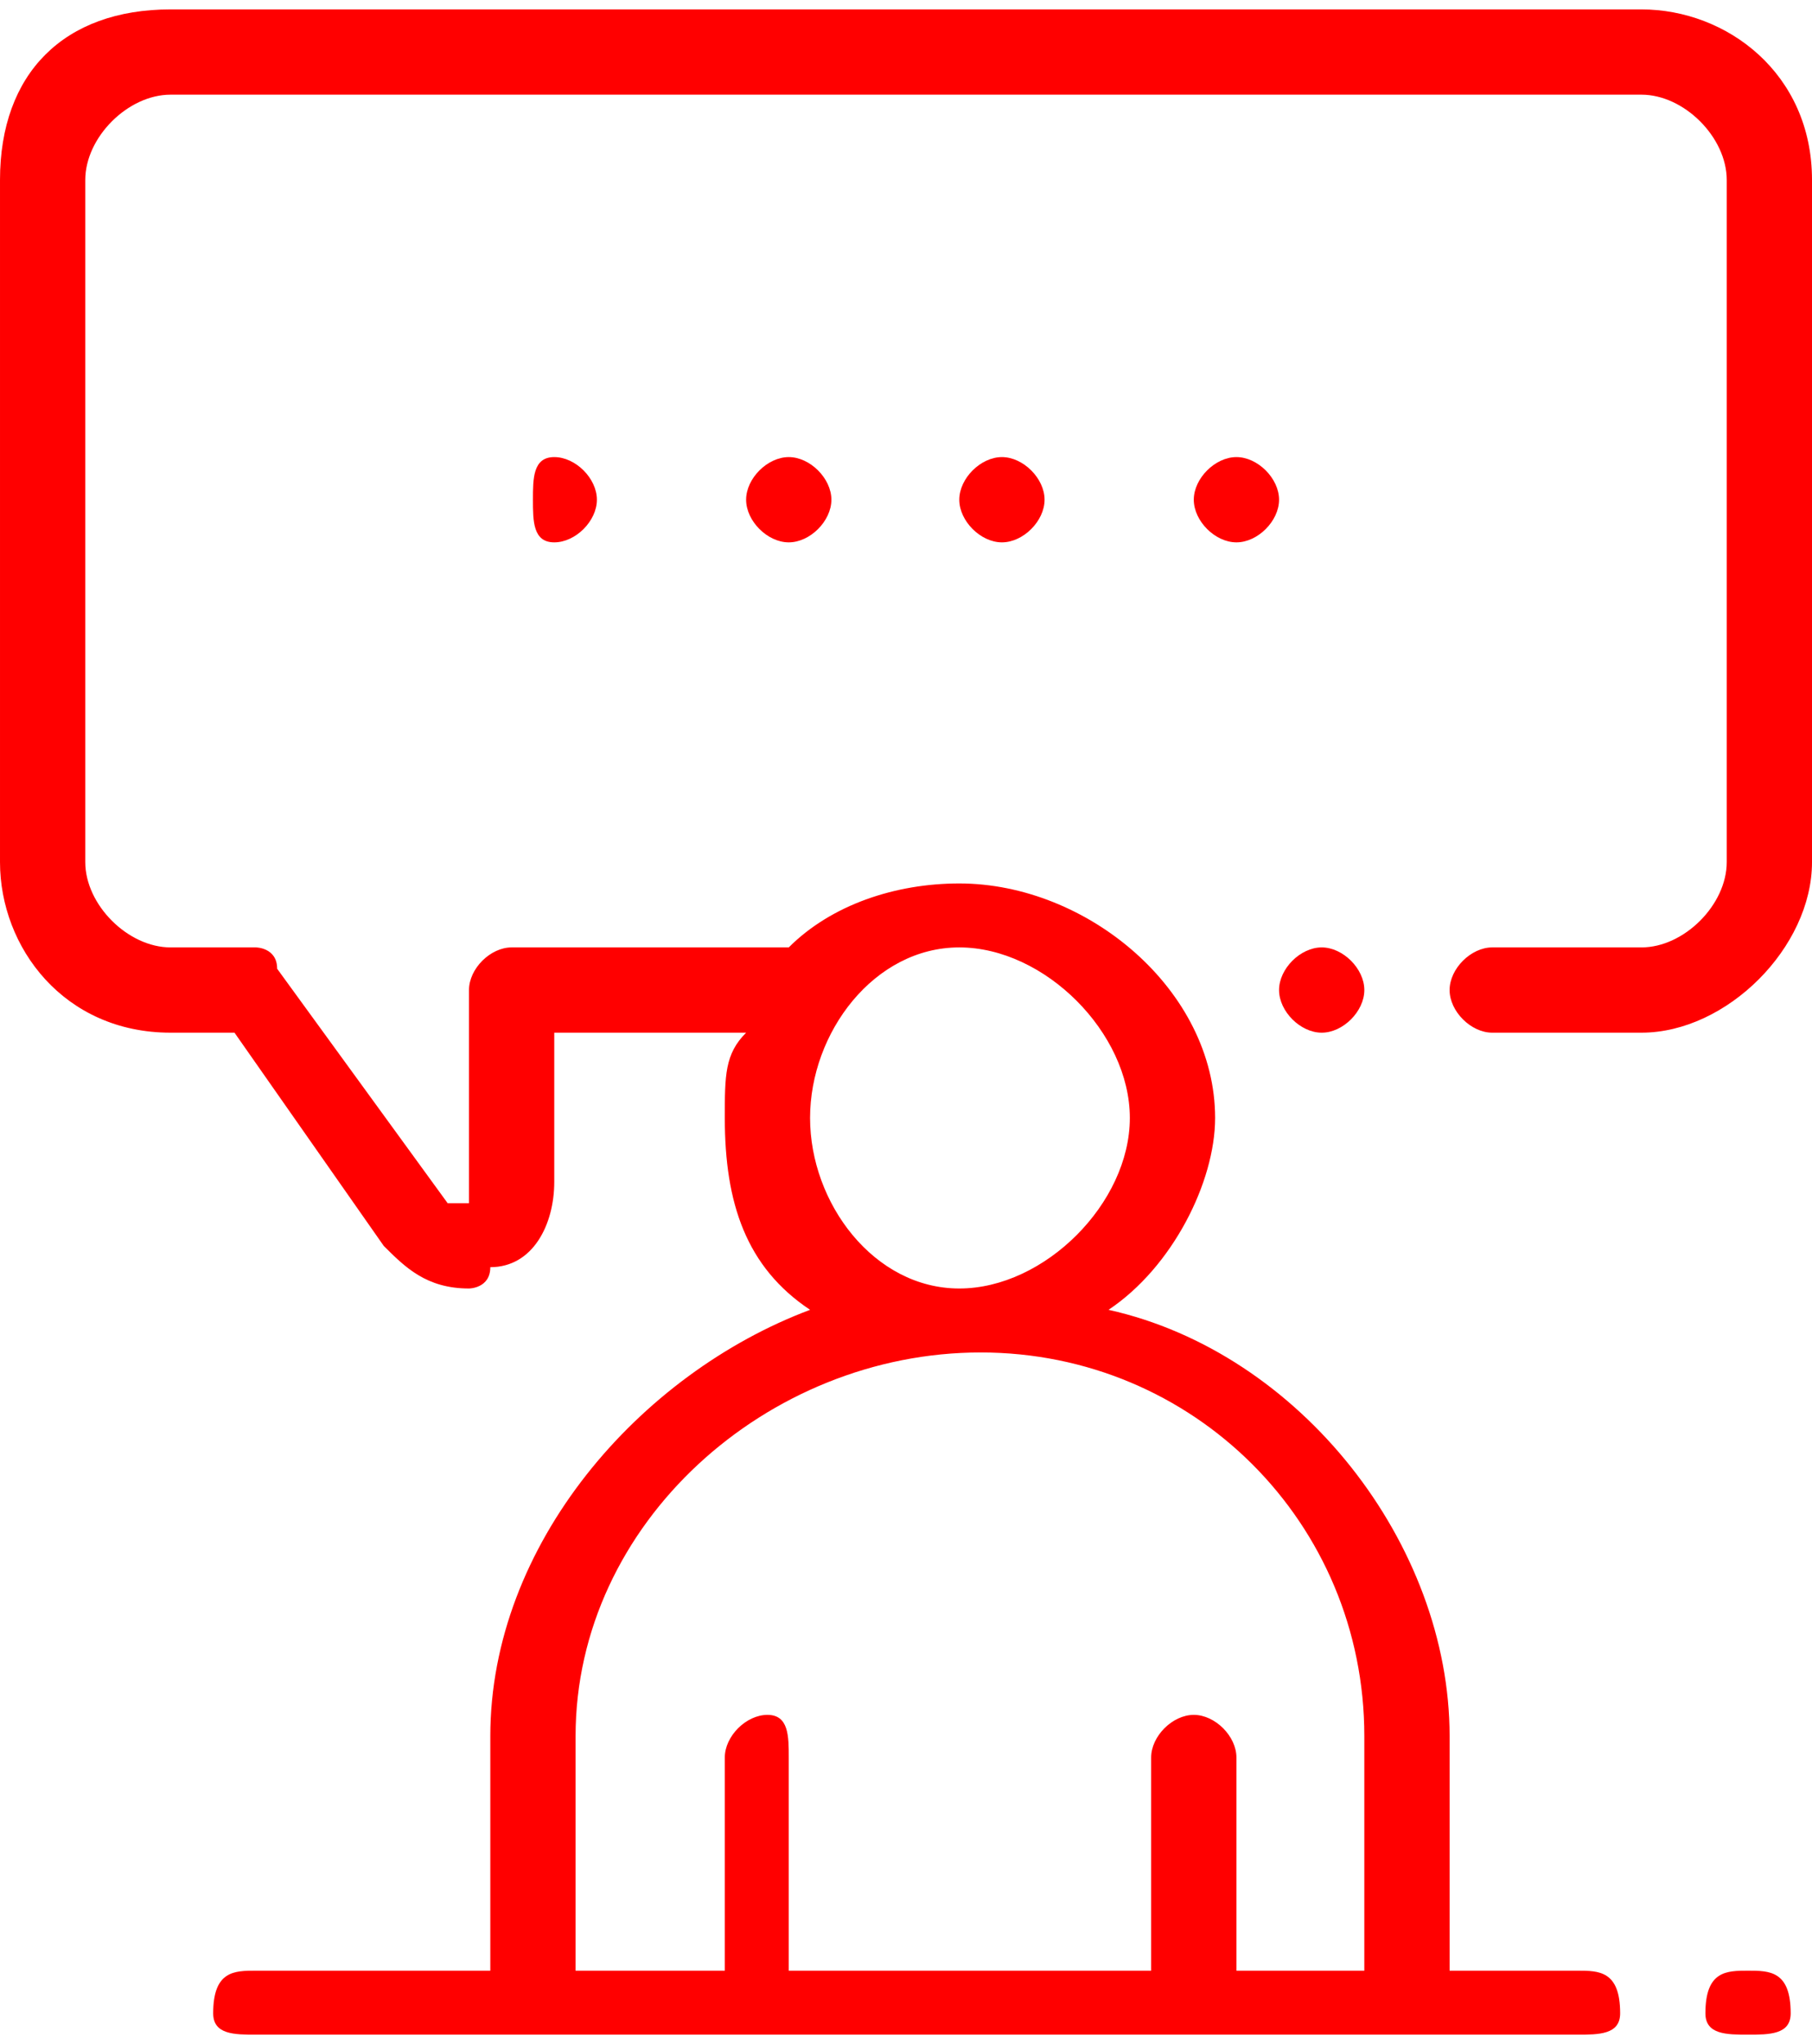<?xml version="1.0" encoding="UTF-8"?>
<!DOCTYPE svg PUBLIC "-//W3C//DTD SVG 1.1//EN" "http://www.w3.org/Graphics/SVG/1.1/DTD/svg11.dtd">
<!-- Creator: CorelDRAW X7 -->
<svg xmlns="http://www.w3.org/2000/svg" xml:space="preserve" width="289px" height="326px" version="1.1" style="shape-rendering:geometricPrecision; text-rendering:geometricPrecision; image-rendering:optimizeQuality; fill-rule:evenodd; clip-rule:evenodd"
viewBox="0 0 85 95"
 xmlns:xlink="http://www.w3.org/1999/xlink">
 <defs>
  <style type="text/css">
   <![CDATA[
    .fil0 {fill:red;fill-rule:nonzero}
   ]]>
  </style>
 </defs>
 <g id="Слой_x0020_1">
  <g id="_22294736576">
   <path class="fil0" d="M45 44c4,0 8,4 8,8 0,4 -4,8 -8,8 -4,0 -7,-4 -7,-8 0,-4 3,-8 7,-8zm32 -44l-69 0c-5,0 -8,3 -8,8l0 32c0,4 3,8 8,8l3 0 7 10c1,1 2,2 4,2 0,0 1,0 1,-1 2,0 3,-2 3,-4l0 -7 9 0c-1,1 -1,2 -1,4 0,4 1,7 4,9 -8,3 -15,11 -15,20l0 11 -11 0c-1,0 -2,0 -2,2 0,1 1,1 2,1l62 0c1,0 2,0 2,-1 0,-2 -1,-2 -2,-2l-6 0 0 -11c0,-9 -7,-18 -16,-20 3,-2 5,-6 5,-9 0,-6 -6,-11 -12,-11 -3,0 -6,1 -8,3l-13 0c-1,0 -2,1 -2,2l0 9c0,1 0,1 0,1 0,0 -1,0 -1,0l-8 -11c0,-1 -1,-1 -1,-1l-4 0c-2,0 -4,-2 -4,-4l0 -32c0,-2 2,-4 4,-4l69 0c2,0 4,2 4,4l0 32c0,2 -2,4 -4,4l-7 0c-1,0 -2,1 -2,2 0,1 1,2 2,2l7 0c4,0 8,-4 8,-8l0 -32c0,-5 -4,-8 -8,-8zm-13 81l0 11 -6 0 0 -10c0,-1 -1,-2 -2,-2 -1,0 -2,1 -2,2l0 10 -17 0 0 -10c0,-1 0,-2 -1,-2 -1,0 -2,1 -2,2l0 10 -7 0 0 -11c0,-10 9,-18 19,-18 10,0 18,8 18,18z"/>
   <path class="fil0" d="M82 92c1,0 2,0 2,2 0,1 -1,1 -2,1 -1,0 -2,0 -2,-1 0,-2 1,-2 2,-2z"/>
   <path class="fil0" d="M26 21c1,0 2,1 2,2 0,1 -1,2 -2,2 -1,0 -1,-1 -1,-2 0,-1 0,-2 1,-2z"/>
   <path class="fil0" d="M37 21c1,0 2,1 2,2 0,1 -1,2 -2,2 -1,0 -2,-1 -2,-2 0,-1 1,-2 2,-2z"/>
   <path class="fil0" d="M47 21c1,0 2,1 2,2 0,1 -1,2 -2,2 -1,0 -2,-1 -2,-2 0,-1 1,-2 2,-2z"/>
   <path class="fil0" d="M58 21c1,0 2,1 2,2 0,1 -1,2 -2,2 -1,0 -2,-1 -2,-2 0,-1 1,-2 2,-2z"/>
   <path class="fil0" d="M62 44c1,0 2,1 2,2 0,1 -1,2 -2,2 -1,0 -2,-1 -2,-2 0,-1 1,-2 2,-2z"/>
  </g>
 </g>
</svg>
